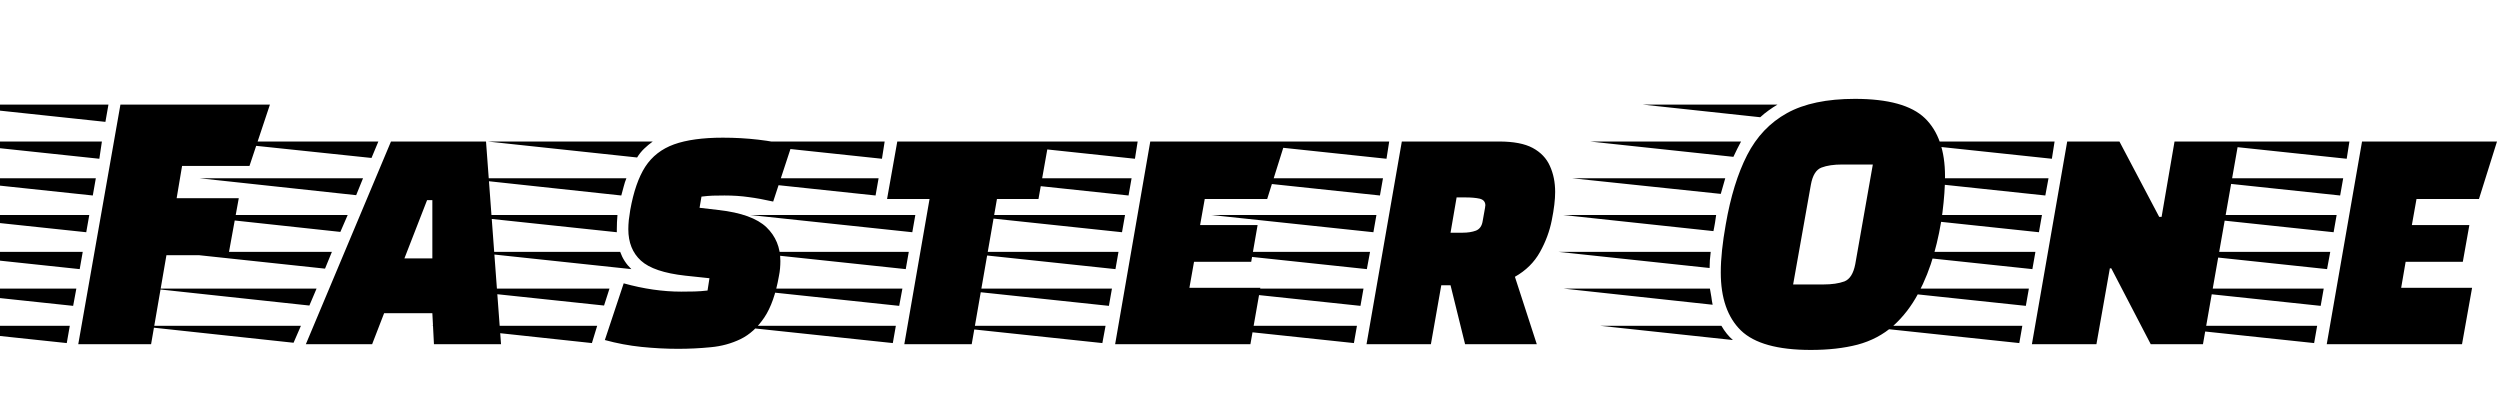 <svg xmlns="http://www.w3.org/2000/svg" xmlns:xlink="http://www.w3.org/1999/xlink" width="156.528" height="25.512"><path fill="black" d="M9.46 21.55L4.90 21.55L7.54 6.55L16.90 6.55L15.62 10.39L11.40 10.39L11.06 12.41L14.95 12.41L14.30 15.98L10.42 15.98L9.46 21.55ZM6.79 6.55L6.60 7.63L-3.55 6.55L6.79 6.55ZM6.38 8.86L6.22 9.94L-3.96 8.86L6.38 8.86ZM6 11.16L5.81 12.24L-4.37 11.16L6 11.16ZM5.59 13.46L5.40 14.54L-4.78 13.46L5.59 13.46ZM5.18 15.77L4.99 16.85L-5.18 15.77L5.18 15.77ZM4.78 18.07L4.58 19.15L-5.59 18.07L4.78 18.07ZM4.37 20.40L4.18 21.48L-6 20.40L4.37 20.40ZM23.30 21.55L19.15 21.55L24.48 8.86L30.43 8.86L31.37 21.55L27.17 21.55L27.07 19.61L24.05 19.61L23.30 21.55ZM23.69 8.86L23.26 9.89L13.46 8.86L23.69 8.86ZM22.73 11.16L22.30 12.22L12.48 11.16L22.73 11.16ZM26.74 12.53L25.32 16.18L27.07 16.18L27.07 12.53L26.74 12.53ZM21.77 13.46L21.31 14.52L11.50 13.46L21.77 13.46ZM20.78 15.77L20.35 16.82L10.51 15.77L20.78 15.77ZM19.82 18.07L19.37 19.13L9.53 18.07L19.82 18.07ZM18.84 20.40L18.38 21.46L8.54 20.40L18.84 20.40ZM42.46 21.84L42.46 21.84Q41.33 21.84 40.16 21.72Q39.00 21.60 37.87 21.29L37.87 21.29L39.05 17.74Q40.92 18.26 42.65 18.26L42.65 18.26Q43.08 18.26 43.48 18.25Q43.87 18.24 44.30 18.19L44.30 18.19L44.42 17.42L42.91 17.26Q40.92 17.04 40.13 16.32Q39.34 15.60 39.34 14.35L39.34 14.35Q39.34 14.09 39.37 13.78Q39.41 13.46 39.46 13.15L39.46 13.15Q39.77 11.42 40.40 10.44Q41.04 9.46 42.20 9.04Q43.37 8.62 45.26 8.62L45.26 8.62Q47.54 8.62 49.56 9.12L49.56 9.12L48.41 12.62Q47.57 12.43 46.87 12.34Q46.18 12.24 45.36 12.24L45.36 12.24Q44.90 12.24 44.62 12.25Q44.33 12.26 43.92 12.31L43.92 12.31L43.80 13.01L45.00 13.15Q47.11 13.39 47.99 14.23Q48.86 15.07 48.86 16.34L48.86 16.34Q48.86 16.56 48.84 16.80Q48.82 17.04 48.77 17.28L48.77 17.28Q48.48 18.94 47.86 19.87Q47.23 20.81 46.37 21.23Q45.50 21.65 44.50 21.74Q43.49 21.84 42.46 21.84ZM39.89 9.86L39.89 9.86L30.53 8.86L40.87 8.86Q40.58 9.07 40.33 9.31Q40.08 9.55 39.89 9.86ZM38.90 12.24L38.90 12.24L28.87 11.16L39.22 11.16Q39.12 11.40 39.05 11.68Q38.98 11.95 38.90 12.24ZM38.62 14.35L38.62 14.54L28.44 13.46L38.66 13.46Q38.64 13.68 38.63 13.91Q38.62 14.14 38.62 14.35L38.62 14.35ZM39.53 16.85L39.53 16.85L29.38 15.77L38.83 15.77Q39.05 16.39 39.53 16.85ZM38.16 18.07L37.82 19.13L27.82 18.07L38.16 18.07ZM37.39 20.40L37.06 21.48L27.02 20.40L37.39 20.40ZM60.84 21.55L56.62 21.55L58.20 12.46L55.54 12.46L56.18 8.86L65.66 8.86L65.02 12.46L62.42 12.46L60.84 21.55ZM55.39 8.86L55.22 9.94L45.05 8.86L55.39 8.86ZM55.01 11.16L54.82 12.24L44.64 11.16L55.01 11.16ZM57.31 13.46L57.12 14.54L46.94 13.46L57.31 13.46ZM56.90 15.77L56.71 16.85L46.54 15.77L56.90 15.77ZM56.50 18.07L56.30 19.15L46.13 18.07L56.50 18.07ZM56.09 20.40L55.90 21.48L45.72 20.40L56.09 20.40ZM78.29 21.55L69.82 21.55L72.02 8.86L80.47 8.86L79.34 12.46L75.43 12.46L75.14 14.09L78.74 14.09L78.34 16.39L74.76 16.39L74.47 18.02L78.91 18.02L78.29 21.55ZM71.23 8.86L71.06 9.94L60.89 8.86L71.23 8.86ZM70.85 11.16L70.66 12.24L60.48 11.16L70.85 11.16ZM70.44 13.46L70.25 14.54L60.07 13.46L70.44 13.46ZM70.03 15.77L69.84 16.85L59.66 15.77L70.03 15.77ZM69.62 18.07L69.43 19.15L59.26 18.07L69.62 18.07ZM69.22 20.40L69.02 21.48L58.85 20.40L69.22 20.40ZM89.59 21.55L85.56 21.55L87.77 8.86L93.86 8.86Q95.21 8.86 95.96 9.26Q96.72 9.67 97.04 10.39Q97.37 11.11 97.37 12.02L97.37 12.02Q97.37 12.74 97.16 13.78Q96.96 14.81 96.42 15.78Q95.88 16.75 94.85 17.33L94.85 17.33L96.22 21.55L91.73 21.55L90.82 17.86L90.24 17.86L89.59 21.55ZM86.98 8.86L86.81 9.94L76.63 8.86L86.98 8.86ZM86.59 11.16L86.40 12.24L76.22 11.16L86.59 11.16ZM91.20 12.36L90.82 14.57L91.58 14.57Q92.06 14.57 92.41 14.44Q92.76 14.30 92.83 13.85L92.83 13.85L92.98 13.01Q92.98 12.96 92.99 12.92Q93 12.89 93 12.86L93 12.86Q93 12.53 92.65 12.44Q92.30 12.36 91.73 12.36L91.73 12.36L91.20 12.36ZM86.18 13.46L85.99 14.54L75.82 13.46L86.18 13.46ZM85.78 15.77L85.58 16.85L75.41 15.77L85.78 15.77ZM85.37 18.07L85.18 19.15L75 18.07L85.37 18.07ZM84.96 20.40L84.77 21.48L74.59 20.40L84.96 20.40ZM113.38 21.91L113.38 21.91Q110.26 21.91 109.00 20.69Q107.74 19.46 107.74 17.06L107.74 17.06Q107.74 16.39 107.82 15.65Q107.90 14.90 108.05 14.06L108.05 14.06Q108.50 11.45 109.39 9.71Q110.28 7.97 111.89 7.08Q113.50 6.19 116.14 6.19L116.14 6.19Q119.26 6.19 120.52 7.40Q121.78 8.62 121.78 11.04L121.78 11.04Q121.78 12.02 121.62 13.30Q121.46 14.57 121.09 15.89Q120.72 17.21 120.10 18.38Q119.47 19.56 118.54 20.40L118.54 20.40Q117.58 21.24 116.30 21.58Q115.03 21.91 113.38 21.91ZM110.21 7.34L110.21 7.34L102.86 6.55L111.29 6.55Q111 6.72 110.74 6.91Q110.47 7.10 110.21 7.34ZM108.53 9.82L108.53 9.82L99.55 8.86L109.01 8.86Q108.89 9.10 108.77 9.32Q108.65 9.55 108.53 9.82ZM113.38 11.57L112.27 17.81L114.17 17.81Q114.96 17.81 115.48 17.62Q115.99 17.42 116.16 16.54L116.16 16.54L117.26 10.30L115.34 10.30Q114.55 10.30 114.05 10.49Q113.54 10.68 113.38 11.57L113.38 11.57ZM108.02 11.16L107.74 12.14L98.42 11.16L108.02 11.16ZM107.28 14.47L107.28 14.47L97.85 13.46L107.45 13.46L107.38 13.94Q107.35 14.09 107.33 14.22Q107.30 14.35 107.28 14.47ZM107.04 16.78L107.04 16.78L97.58 15.77L107.11 15.77Q107.04 16.30 107.04 16.78ZM107.23 19.08L107.23 19.08L97.90 18.07L107.06 18.07Q107.11 18.34 107.15 18.59Q107.18 18.84 107.23 19.08ZM108.50 21.29L108.50 21.29L100.20 20.40L107.78 20.40Q108.10 20.95 108.50 21.29ZM131.26 21.55L127.22 21.55L129.43 8.86L132.70 8.86L135.19 13.58L135.34 13.58L136.15 8.86L140.16 8.86L137.93 21.55L134.66 21.55L132.19 16.80L132.10 16.80L131.26 21.55ZM128.64 8.86L128.47 9.94L118.30 8.86L128.64 8.86ZM128.26 11.16L128.06 12.24L117.89 11.16L128.26 11.16ZM127.85 13.46L127.66 14.54L117.48 13.46L127.85 13.46ZM127.44 15.77L127.25 16.85L117.07 15.77L127.44 15.77ZM127.03 18.07L126.84 19.15L116.66 18.07L127.03 18.07ZM126.62 20.40L126.43 21.48L116.26 20.40L126.62 20.40ZM154.15 21.55L145.68 21.55L147.89 8.86L156.34 8.86L155.21 12.46L151.30 12.46L151.01 14.09L154.61 14.09L154.20 16.39L150.62 16.39L150.34 18.02L154.78 18.02L154.15 21.55ZM147.10 8.86L146.93 9.94L136.75 8.86L147.10 8.86ZM146.71 11.16L146.52 12.24L136.34 11.16L146.71 11.16ZM146.30 13.46L146.11 14.54L135.94 13.46L146.30 13.46ZM145.90 15.77L145.70 16.85L135.53 15.77L145.90 15.77ZM145.49 18.07L145.30 19.15L135.12 18.07L145.49 18.07ZM145.08 20.40L144.89 21.48L134.71 20.40L145.08 20.40Z"/></svg>